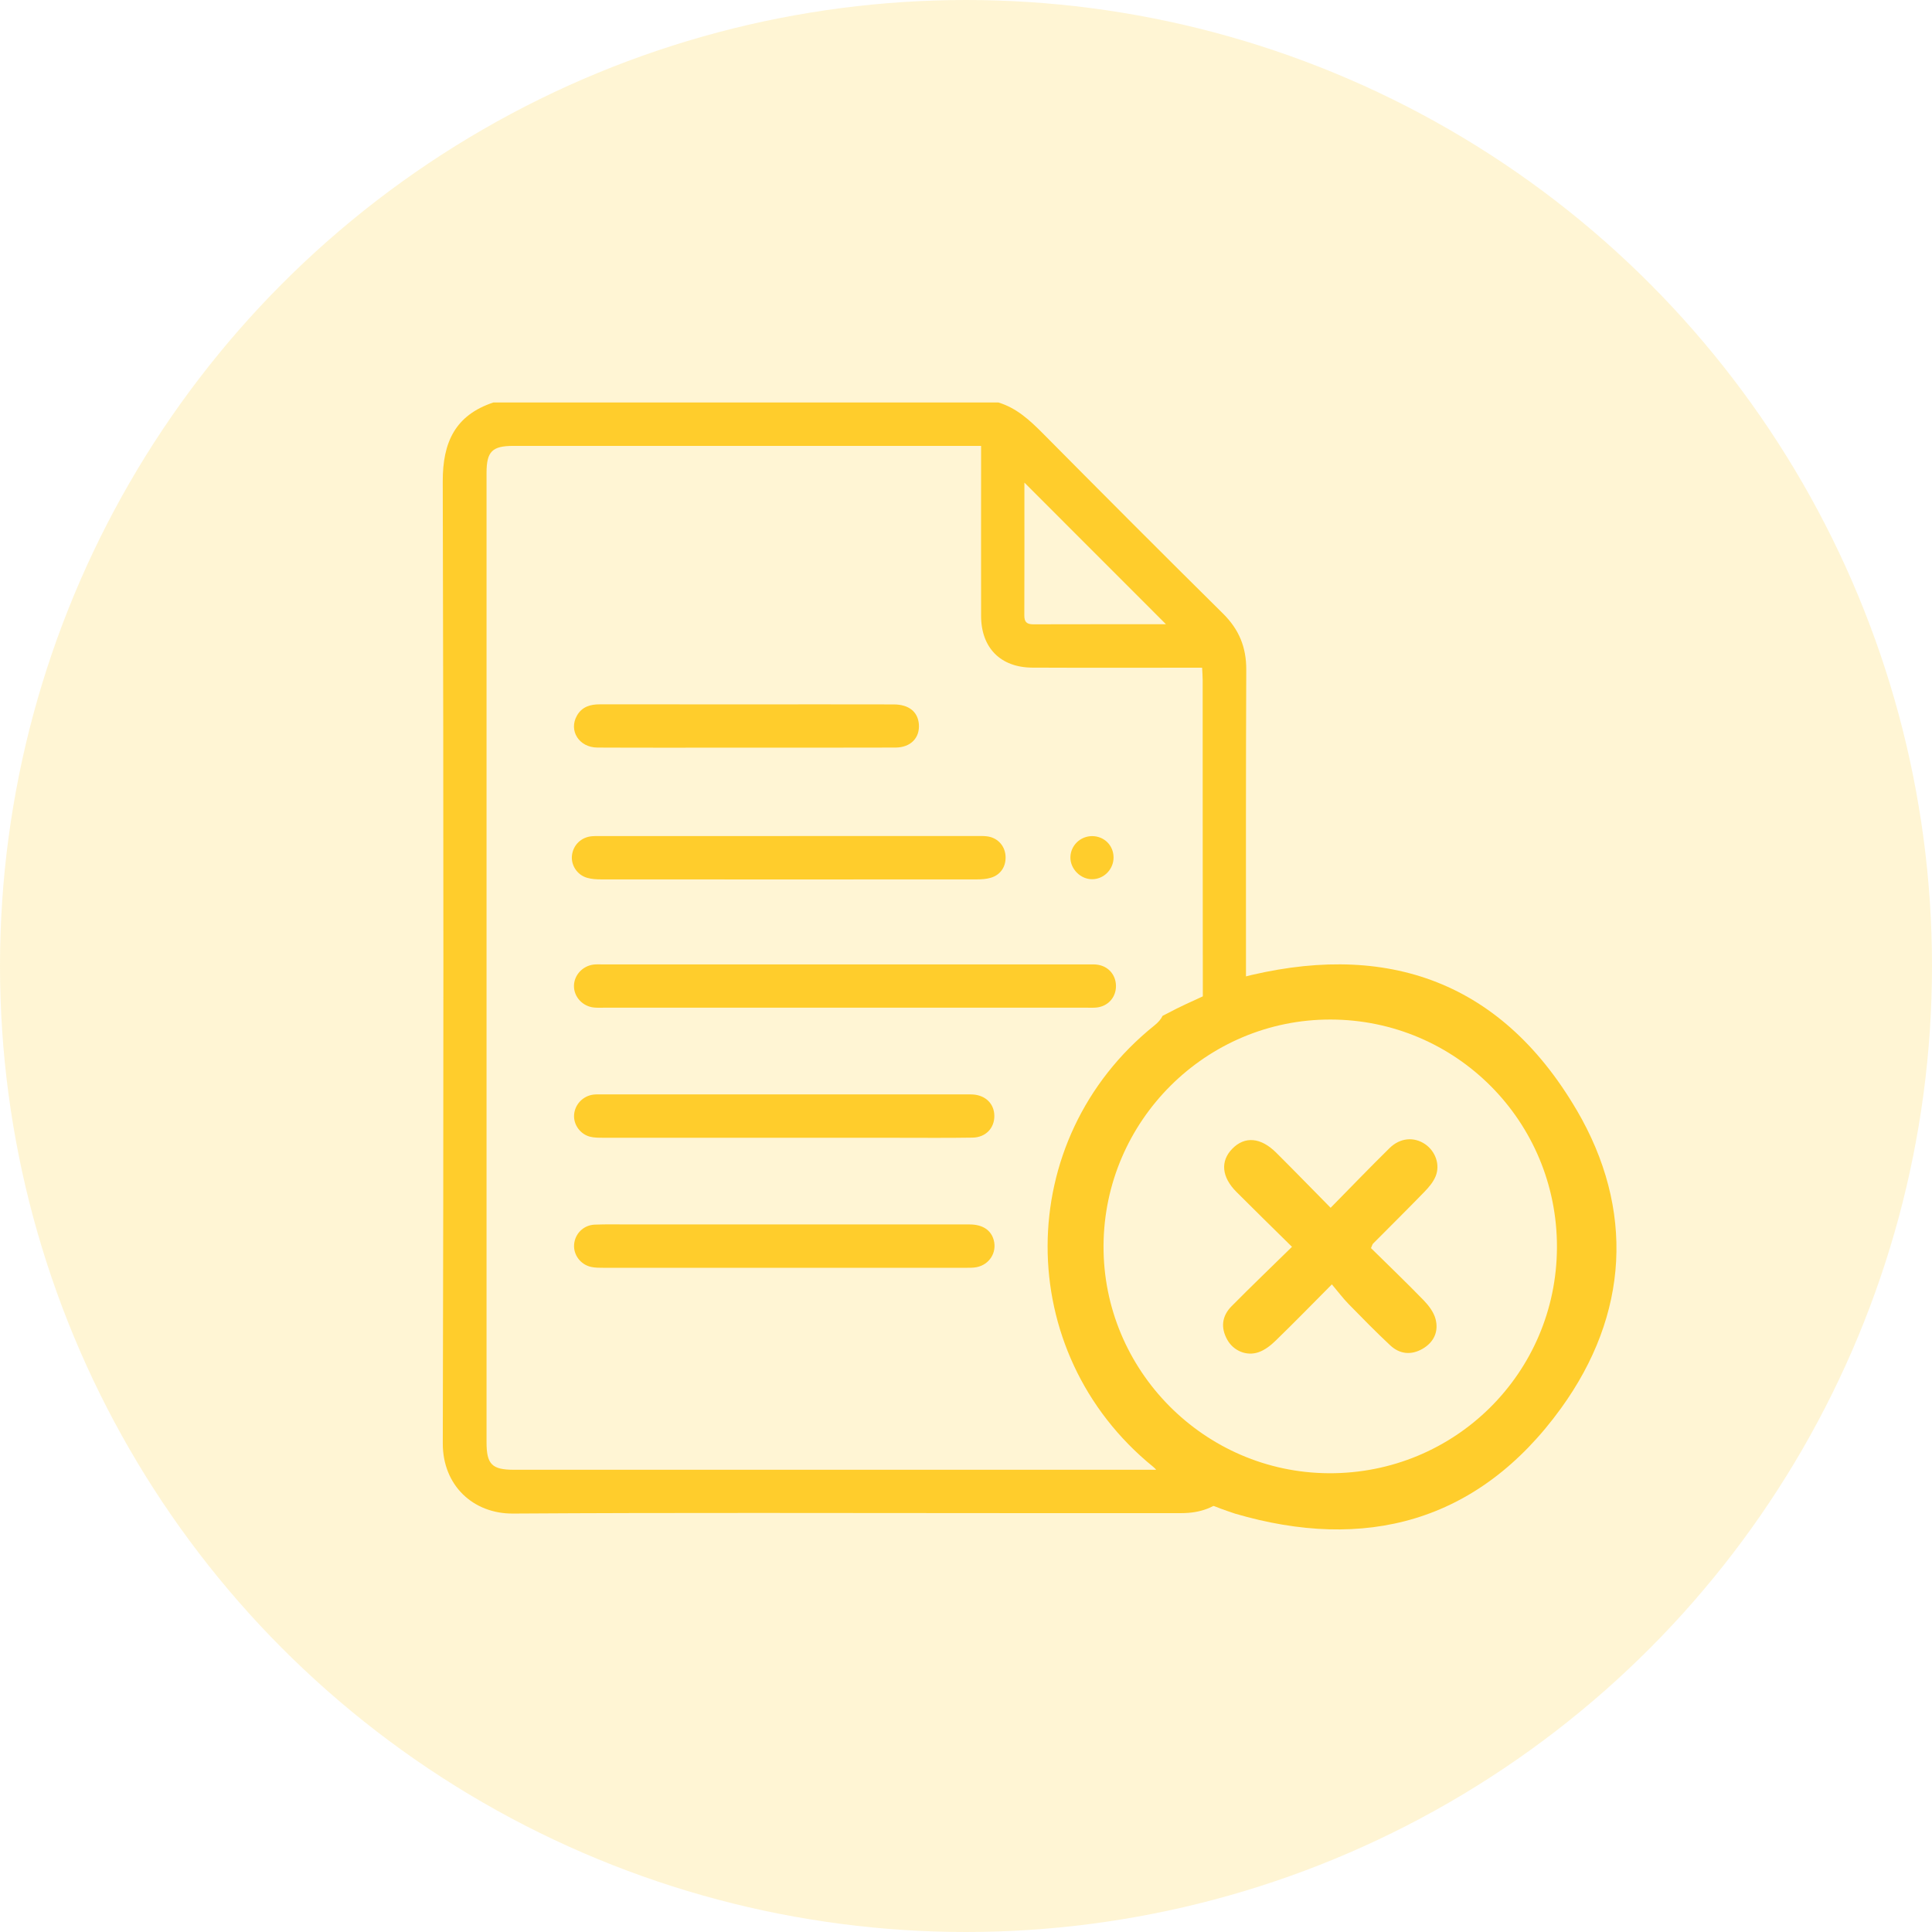 <svg width="48" height="48" viewBox="0 0 48 48" fill="none" xmlns="http://www.w3.org/2000/svg">
<circle opacity="0.2" cx="24" cy="24" r="24" fill="#FFCD2C"/>
<path d="M29.208 36.516C29.203 36.516 29.198 36.516 29.194 36.516C23.719 36.516 18.244 36.516 12.769 36.516C12.223 36.516 12.088 36.381 12.088 35.832C12.088 27.804 12.088 19.776 12.088 11.749C12.088 11.218 12.228 11.078 12.755 11.078C16.525 11.078 20.294 11.078 24.064 11.078H24.375V11.397C24.375 12.699 24.373 14.002 24.375 15.303C24.376 16.093 24.857 16.583 25.646 16.587C26.947 16.593 28.249 16.589 29.55 16.589C29.647 16.589 29.744 16.589 29.866 16.589C29.872 16.707 29.88 16.802 29.88 16.897C29.881 19.554 29.88 22.211 29.884 24.867C30.231 24.681 30.599 24.53 30.956 24.349C30.955 21.779 30.952 19.209 30.963 16.638C30.965 16.079 30.783 15.639 30.388 15.247C28.888 13.764 27.398 12.269 25.913 10.771C25.588 10.444 25.259 10.137 24.806 10H12.256C11.308 10.316 10.997 10.99 11 11.963C11.021 19.928 11.021 27.894 11.001 35.859C10.998 36.901 11.751 37.61 12.744 37.604C16.791 37.578 20.839 37.593 24.887 37.593C26.378 37.593 27.867 37.593 29.357 37.593C29.812 37.593 30.214 37.456 30.503 37.136C30.042 36.977 29.578 36.806 29.208 36.516ZM25.452 11.991C26.61 13.15 27.799 14.339 28.968 15.509C27.91 15.509 26.79 15.508 25.669 15.511C25.507 15.511 25.448 15.45 25.449 15.288C25.453 14.166 25.451 13.045 25.451 11.991H25.452Z" fill="#FFCD2C"/>
<path d="M39.168 27.573C37.232 24.276 34.304 23.375 30.77 24.304C30.212 24.64 29.593 24.86 29.014 25.172C28.971 25.195 28.927 25.216 28.884 25.238C28.842 25.325 28.776 25.401 28.68 25.478C25.152 28.308 25.143 33.599 28.655 36.446C28.714 36.494 28.766 36.562 28.809 36.645C28.865 36.694 28.916 36.75 28.96 36.812C28.902 36.731 29.019 36.84 29.05 36.859C29.157 36.928 29.271 36.985 29.385 37.041C29.585 37.141 29.784 37.252 29.987 37.343C30.215 37.446 30.451 37.528 30.688 37.607C33.89 38.545 36.717 37.844 38.784 34.987C40.468 32.66 40.62 30.045 39.169 27.573H39.168ZM33.016 36.602C29.92 36.587 27.401 34.043 27.417 30.947C27.433 27.846 29.965 25.324 33.058 25.33C36.178 25.336 38.69 27.863 38.682 30.989C38.673 34.112 36.145 36.617 33.016 36.602Z" fill="#FFCD2C"/>
<path d="M20.98 25.036C18.988 25.036 16.995 25.036 15.003 25.036C14.922 25.036 14.841 25.04 14.761 25.032C14.476 25.006 14.257 24.768 14.26 24.494C14.262 24.231 14.47 24.001 14.743 23.965C14.814 23.956 14.887 23.96 14.958 23.96C18.987 23.96 23.016 23.96 27.045 23.96C27.126 23.96 27.208 23.956 27.287 23.971C27.563 24.021 27.739 24.25 27.725 24.53C27.712 24.794 27.52 24.999 27.251 25.031C27.171 25.04 27.09 25.036 27.009 25.036C24.999 25.036 22.989 25.036 20.979 25.036H20.98Z" fill="#FFCD2C"/>
<path d="M19.609 20.771C21.152 20.771 22.696 20.771 24.24 20.771C24.329 20.771 24.42 20.767 24.509 20.777C24.768 20.803 24.957 20.994 24.981 21.248C25.005 21.512 24.87 21.732 24.619 21.807C24.51 21.84 24.389 21.848 24.274 21.848C21.16 21.85 18.046 21.85 14.932 21.848C14.817 21.848 14.697 21.841 14.587 21.809C14.34 21.739 14.184 21.497 14.21 21.256C14.238 20.994 14.441 20.797 14.709 20.776C14.798 20.769 14.888 20.772 14.978 20.772C16.521 20.772 18.065 20.772 19.609 20.772V20.771Z" fill="#FFCD2C"/>
<path d="M19.475 28.268C17.976 28.268 16.477 28.268 14.978 28.267C14.871 28.267 14.76 28.267 14.658 28.241C14.411 28.176 14.246 27.938 14.263 27.697C14.281 27.44 14.483 27.227 14.745 27.195C14.816 27.187 14.889 27.19 14.96 27.19C17.977 27.19 20.992 27.19 24.009 27.19C24.063 27.19 24.117 27.188 24.17 27.192C24.487 27.212 24.7 27.423 24.704 27.719C24.709 28.026 24.49 28.26 24.161 28.264C23.533 28.274 22.904 28.268 22.276 28.268C21.342 28.268 20.409 28.268 19.475 28.268Z" fill="#FFCD2C"/>
<path d="M19.484 30.421C21.018 30.421 22.553 30.42 24.089 30.421C24.414 30.421 24.624 30.563 24.69 30.813C24.771 31.117 24.583 31.418 24.267 31.482C24.171 31.502 24.07 31.497 23.972 31.498C20.983 31.498 17.994 31.498 15.005 31.498C14.898 31.498 14.787 31.499 14.684 31.476C14.422 31.417 14.246 31.177 14.263 30.925C14.281 30.656 14.492 30.439 14.772 30.426C15.059 30.414 15.346 30.421 15.634 30.421C16.918 30.421 18.201 30.421 19.485 30.421L19.484 30.421Z" fill="#FFCD2C"/>
<path d="M18.531 18.575C17.301 18.575 16.071 18.579 14.842 18.573C14.385 18.571 14.123 18.151 14.334 17.779C14.46 17.558 14.666 17.498 14.906 17.499C16.144 17.501 17.383 17.5 18.622 17.5C19.816 17.5 21.009 17.498 22.203 17.501C22.58 17.502 22.804 17.683 22.829 17.992C22.856 18.333 22.624 18.572 22.247 18.573C21.008 18.577 19.769 18.575 18.531 18.575Z" fill="#FFCD2C"/>
<path d="M27.666 21.302C27.667 21.594 27.432 21.838 27.143 21.844C26.85 21.851 26.587 21.589 26.594 21.295C26.6 21.005 26.842 20.772 27.136 20.773C27.434 20.775 27.665 21.004 27.666 21.302Z" fill="#FFCD2C"/>
<path d="M32.099 30.977C31.609 30.493 31.161 30.057 30.72 29.614C30.35 29.244 30.315 28.85 30.613 28.543C30.923 28.223 31.323 28.254 31.709 28.64C32.152 29.081 32.588 29.53 33.059 30.007C33.563 29.495 34.035 29.004 34.521 28.526C34.787 28.264 35.133 28.239 35.409 28.428C35.663 28.603 35.786 28.938 35.667 29.226C35.608 29.37 35.497 29.5 35.386 29.614C34.966 30.047 34.537 30.471 34.112 30.899C34.097 30.914 34.093 30.94 34.062 31.009C34.492 31.433 34.942 31.864 35.376 32.311C35.5 32.44 35.622 32.603 35.666 32.771C35.747 33.08 35.626 33.347 35.343 33.511C35.06 33.673 34.776 33.646 34.539 33.424C34.184 33.092 33.842 32.743 33.502 32.395C33.365 32.254 33.246 32.095 33.09 31.91C32.59 32.413 32.147 32.868 31.691 33.31C31.57 33.428 31.424 33.542 31.267 33.596C30.965 33.7 30.642 33.557 30.491 33.285C30.323 32.985 30.358 32.696 30.596 32.455C31.077 31.968 31.571 31.495 32.1 30.976L32.099 30.977Z" fill="#FFCD2C"/>
</svg>
